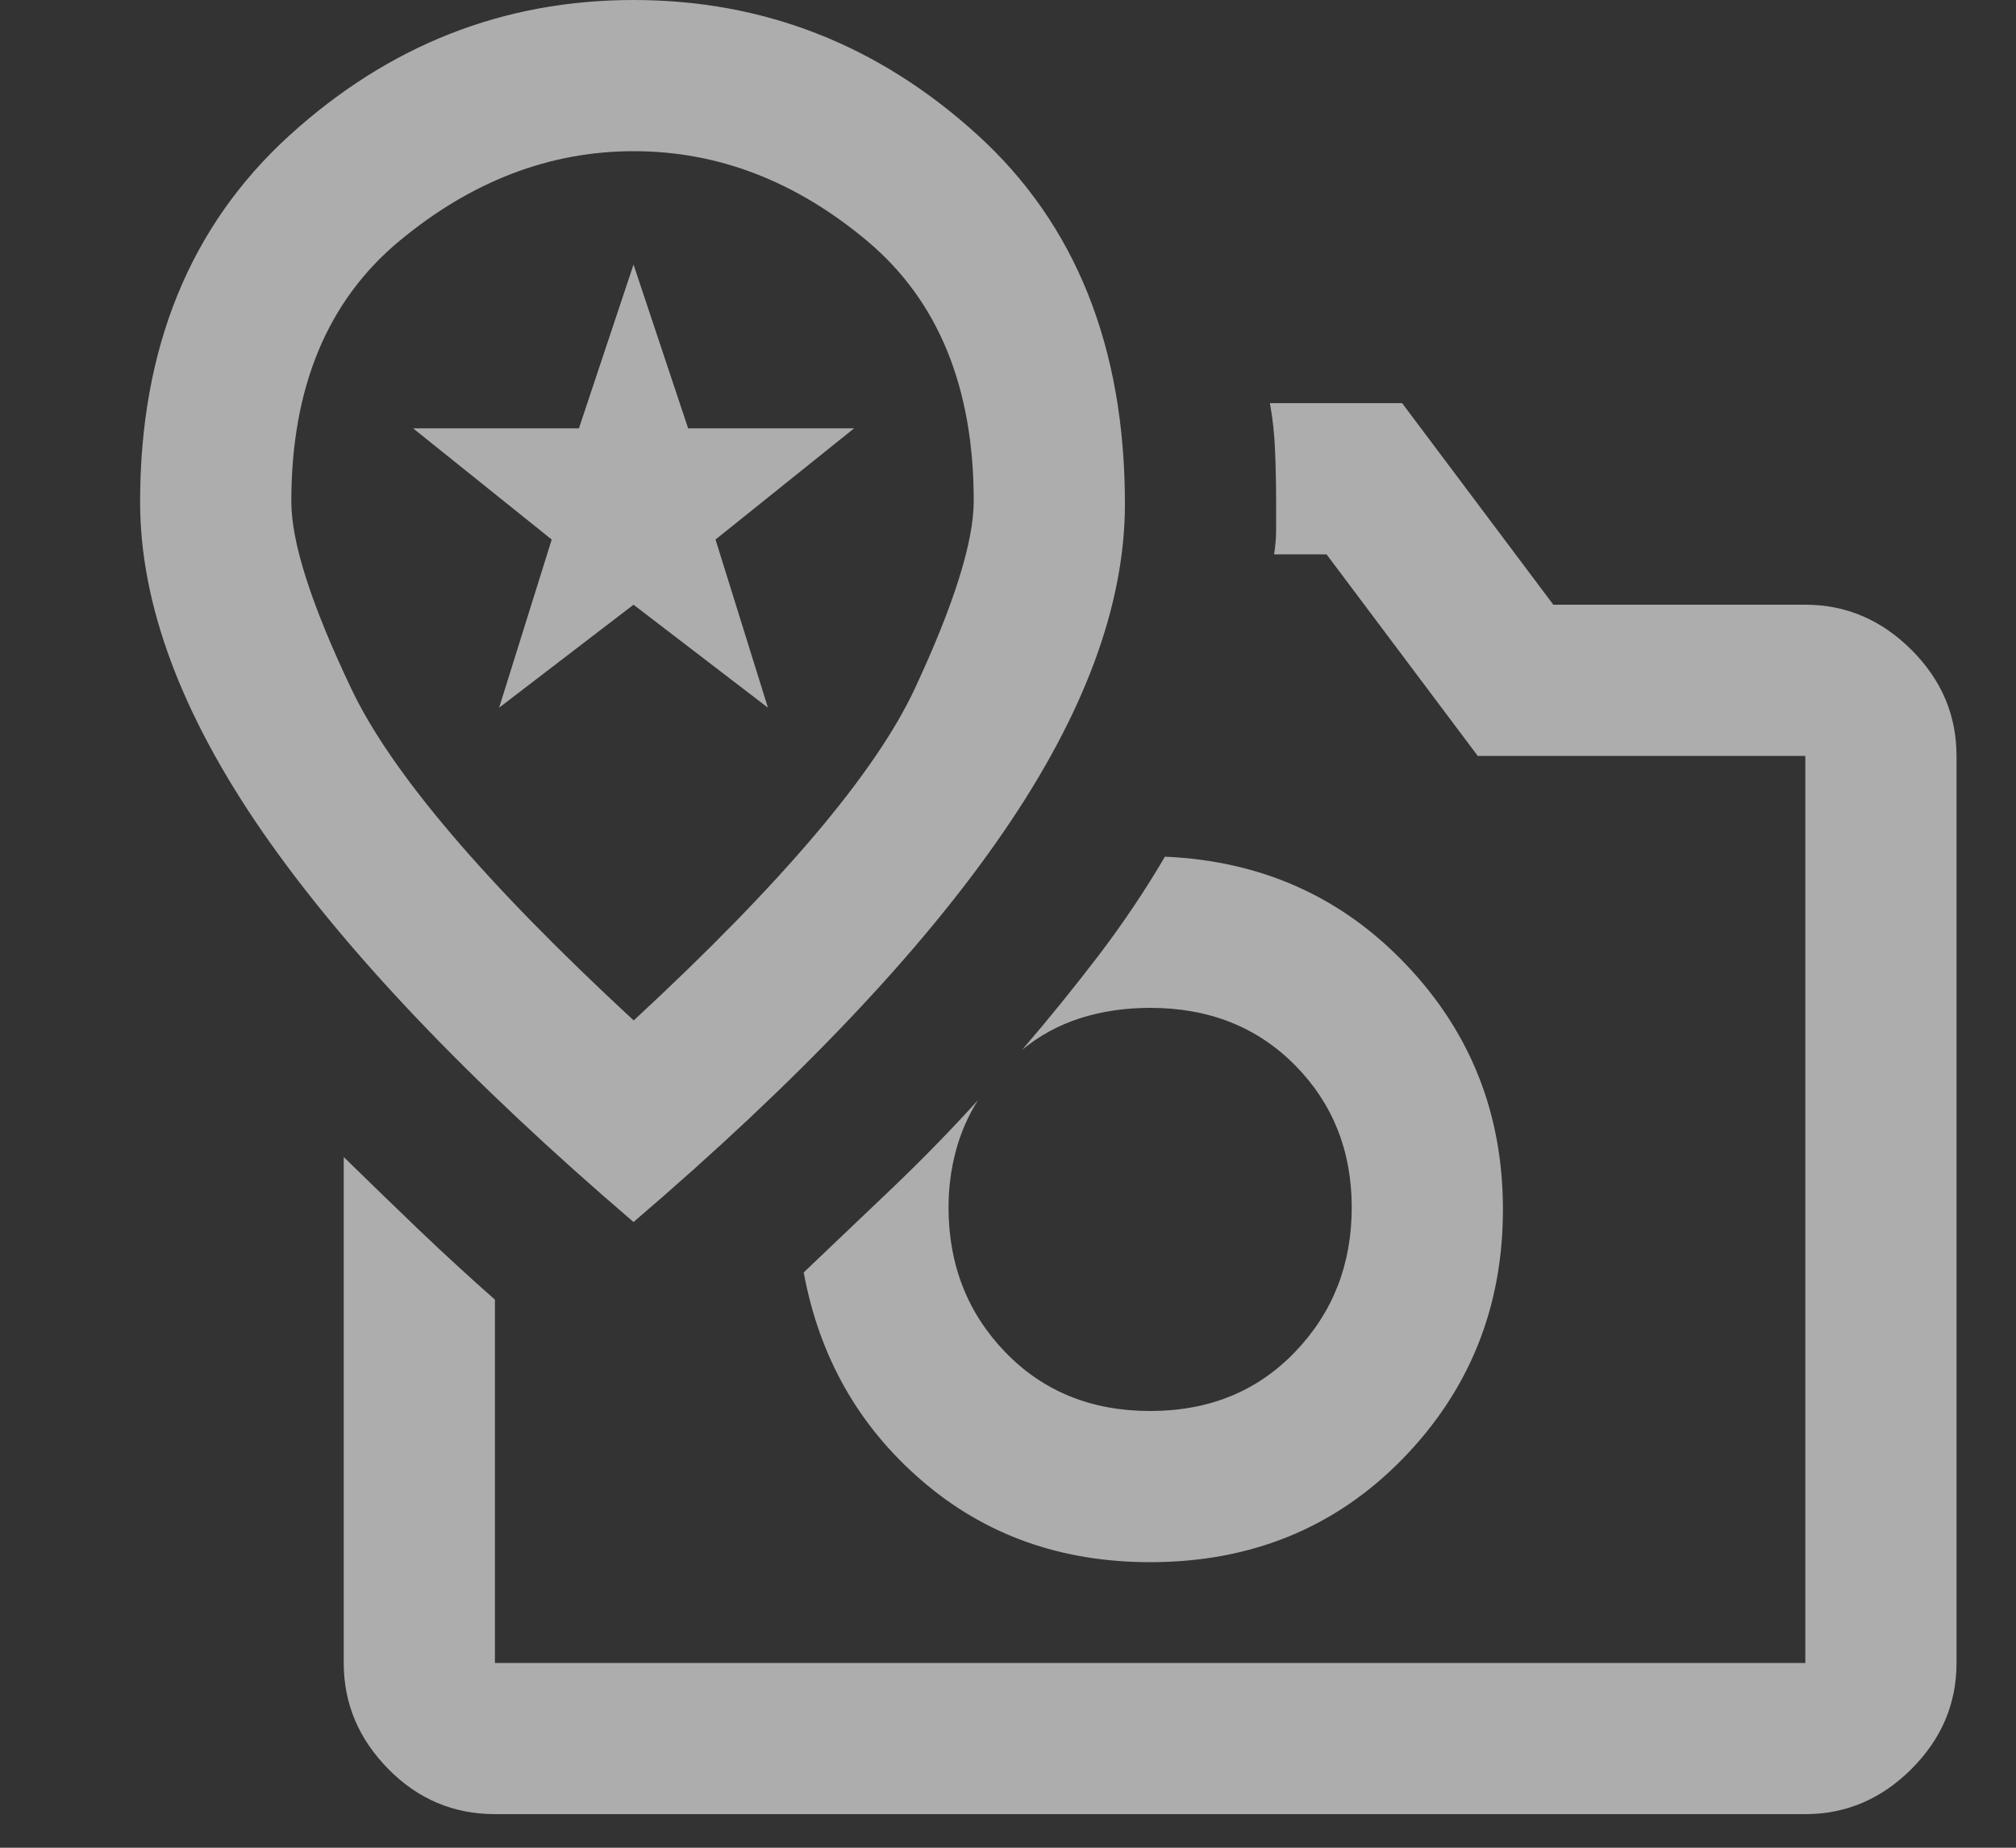 <svg width="12" height="11" viewBox="0 0 12 11" fill="none" xmlns="http://www.w3.org/2000/svg">
<rect x="0" y="0" width="12" height="11" fill="#333333" stroke="none"/>
<path d="M6.846 9.3C6.313 9.3 5.859 9.137 5.484 8.812C5.109 8.488 4.876 8.075 4.784 7.575L5.309 7.075C5.484 6.908 5.655 6.733 5.821 6.55C5.763 6.642 5.719 6.742 5.69 6.85C5.661 6.958 5.646 7.071 5.646 7.188C5.646 7.529 5.759 7.817 5.984 8.05C6.209 8.283 6.496 8.4 6.846 8.4C7.196 8.4 7.484 8.283 7.709 8.048C7.934 7.814 8.046 7.527 8.046 7.188C8.046 6.852 7.934 6.57 7.709 6.342C7.484 6.114 7.196 6 6.846 6C6.696 6 6.557 6.021 6.428 6.062C6.299 6.104 6.184 6.167 6.084 6.25C6.243 6.065 6.395 5.877 6.541 5.686C6.686 5.495 6.817 5.3 6.934 5.1C7.509 5.125 7.988 5.34 8.371 5.744C8.755 6.148 8.946 6.633 8.946 7.2C8.946 7.783 8.746 8.279 8.346 8.688C7.946 9.096 7.446 9.3 6.846 9.3ZM8.346 2.4H7.559C7.576 2.492 7.586 2.588 7.59 2.689C7.594 2.79 7.596 2.894 7.596 3V3.15C7.596 3.2 7.592 3.25 7.584 3.3H7.896L8.796 4.5H10.746V9.9H2.946V7.737C2.796 7.605 2.646 7.467 2.496 7.324C2.346 7.18 2.196 7.035 2.046 6.888V9.9C2.046 10.142 2.135 10.352 2.311 10.531C2.487 10.71 2.699 10.8 2.946 10.8H10.746C10.988 10.8 11.199 10.71 11.378 10.531C11.557 10.352 11.646 10.142 11.646 9.9V4.5C11.646 4.258 11.557 4.048 11.378 3.869C11.199 3.69 10.988 3.6 10.746 3.6H9.246L8.346 2.4ZM3.771 7.275C2.788 6.433 2.053 5.66 1.565 4.956C1.078 4.252 0.834 3.596 0.834 2.989C0.834 2.074 1.13 1.347 1.721 0.808C2.313 0.269 2.996 0 3.771 0C4.546 0 5.228 0.267 5.815 0.8C6.403 1.333 6.696 2.067 6.696 3C6.696 3.6 6.455 4.252 5.971 4.956C5.488 5.66 4.755 6.433 3.771 7.275ZM3.772 6.075C4.655 5.258 5.213 4.599 5.446 4.098C5.68 3.596 5.796 3.224 5.796 2.982C5.796 2.304 5.584 1.788 5.16 1.433C4.736 1.078 4.273 0.9 3.773 0.9C3.272 0.9 2.807 1.078 2.378 1.434C1.949 1.79 1.734 2.307 1.734 2.986C1.734 3.229 1.853 3.6 2.091 4.1C2.328 4.6 2.889 5.258 3.772 6.075ZM4.571 4.213L4.259 3.212L5.084 2.55H4.096L3.771 1.575L3.446 2.55H2.459L3.284 3.212L2.971 4.213L3.771 3.6L4.571 4.213Z" fill="white" fill-opacity="0.6"/>
</svg>
